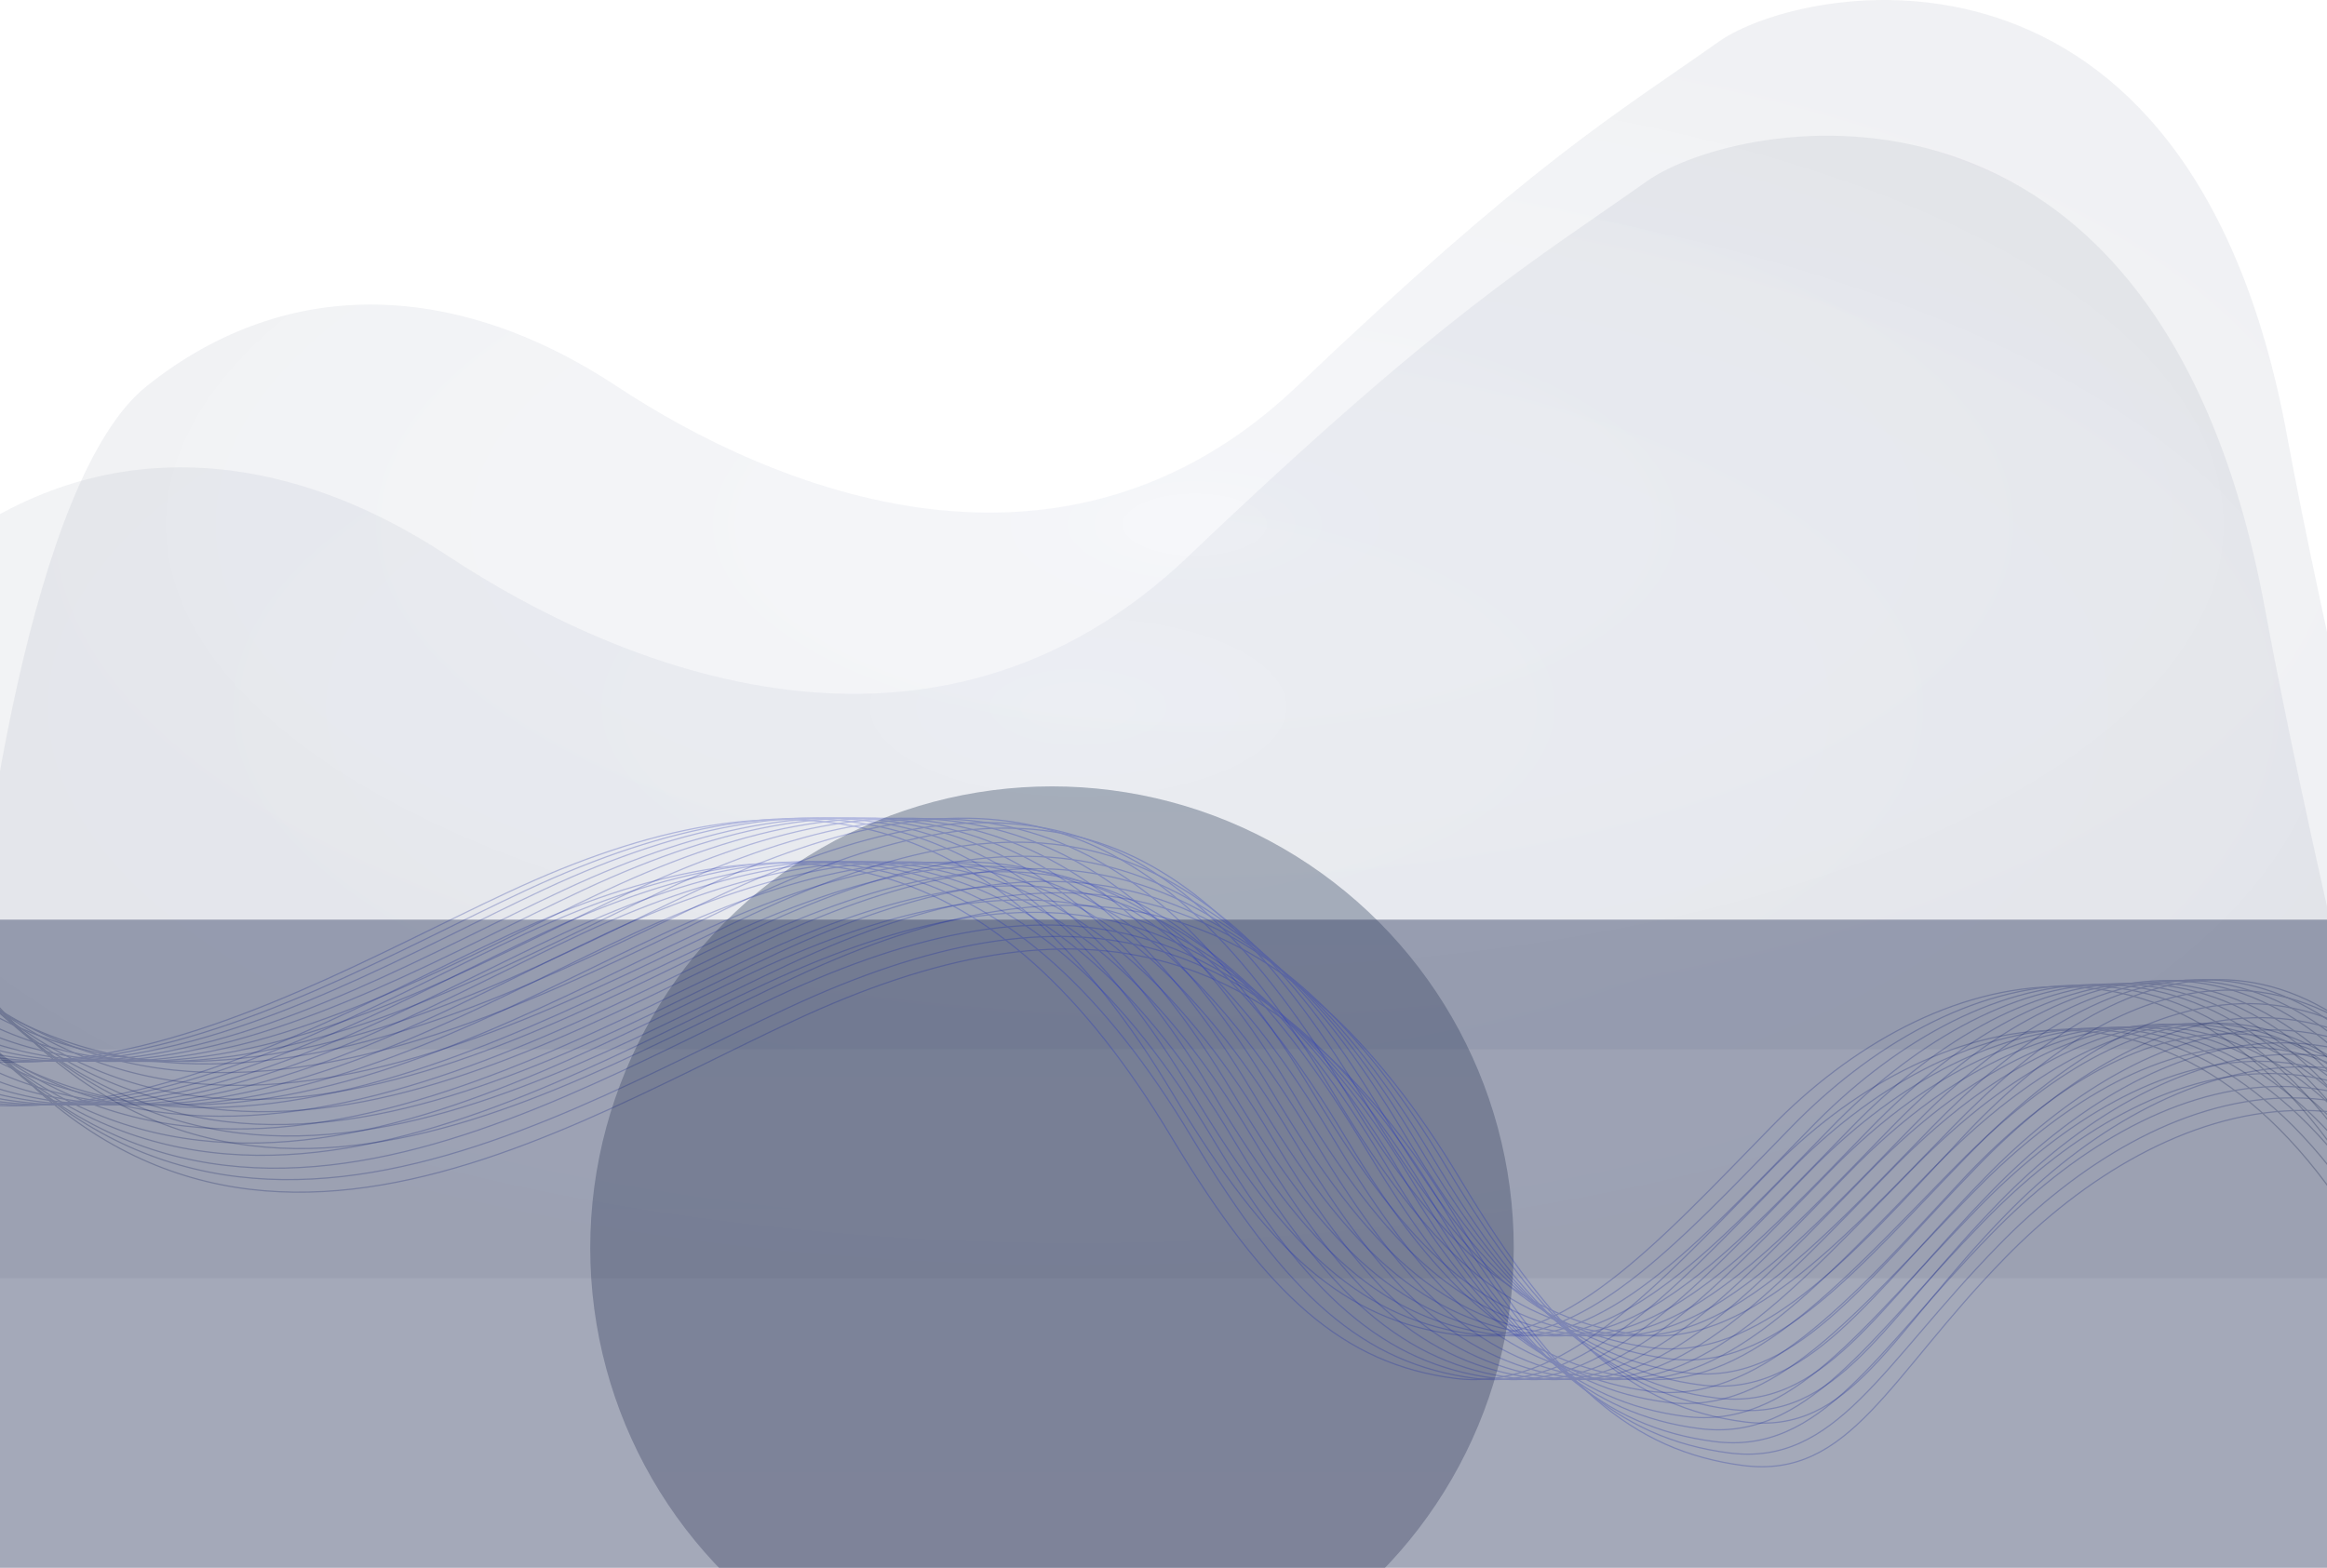 <svg width="1920" height="1294" viewBox="0 0 1920 1294" fill="none" xmlns="http://www.w3.org/2000/svg">
<path opacity="0.25" d="M-215 1055H1993C1965.56 946.503 1902.31 684.085 1868.81 502.388C1781.05 26.448 1432.7 97.333 1359.05 149.411C1264.18 216.494 1191.53 257.908 980.699 458.99C769.863 660.071 509.929 551.574 369.853 458.99C229.777 366.406 76.704 356.279 -51.819 458.99C-154.637 541.158 -203.447 890.567 -215 1055Z" fill="url(#paint0_radial)"/>
<g style="mix-blend-mode:multiply" opacity="0.25">
<path d="M-29 866H2001C1975.77 766.362 1917.62 525.372 1886.82 358.512C1806.14 -78.566 1485.87 -13.469 1418.15 34.357C1330.94 95.962 1264.15 133.995 1070.31 318.657C876.468 503.319 637.488 403.681 508.704 318.657C379.921 233.632 239.188 224.333 121.026 318.657C26.496 394.116 -18.379 714.993 -29 866Z" fill="url(#paint1_radial)"/>
</g>
<circle opacity="0.35" cx="868" cy="1030" r="381" fill="url(#paint2_linear)"/>
<g filter="url(#filter0_bf)">
<rect y="759" width="1920" height="574" fill="#364164" fill-opacity="0.45"/>
</g>
<g style="mix-blend-mode:multiply" opacity="0.25">
<g clip-path="url(#clip0)">
<path d="M-76.777 724.568C141.725 1105.32 443.736 905.204 655.645 806.561C891.728 696.295 1060.63 732.736 1205.67 974.63C1284.78 1106.26 1347.57 1161.55 1439.24 1173.49C1527.46 1184.8 1559.16 1100.6 1654.92 1002.59C1785.2 868.448 1997.43 793.052 2148.74 1057.25" stroke="url(#paint3_linear)" stroke-miterlimit="10"/>
<path d="M-88.393 714.201C130.109 1094.95 438.398 894.837 650.308 796.194C886.391 685.928 1049.01 722.369 1194.05 964.263C1273.17 1095.89 1335.95 1151.18 1427.62 1163.12C1515.84 1174.43 1553.83 1090.24 1649.58 992.223C1779.86 858.081 1985.81 782.685 2137.13 1046.88" stroke="url(#paint4_linear)" stroke-miterlimit="10"/>
<path d="M-100.637 704.777C118.179 1085.52 429.608 885.412 641.204 786.769C877.287 676.503 1036.77 712.945 1181.81 954.839C1260.92 1086.47 1323.71 1141.76 1415.38 1153.7C1503.6 1165 1547.86 1080.81 1643.61 982.798C1773.9 848.657 1973.57 773.261 2124.88 1037.46" stroke="url(#paint5_linear)" stroke-miterlimit="10"/>
<path d="M-112.881 694.41C105.936 1074.84 420.504 874.731 632.099 776.088C868.182 666.136 1024.52 702.578 1169.56 944.158C1248.68 1075.79 1311.47 1131.08 1403.14 1143.01C1491.35 1154.32 1541.9 1070.13 1637.65 972.117C1767.93 837.976 1961.32 762.58 2112.64 1026.78" stroke="url(#paint6_linear)" stroke-miterlimit="10"/>
<path d="M-124.81 684.043C94.006 1064.79 411.714 864.678 623.309 766.036C859.392 655.769 1012.6 692.211 1157.64 934.105C1236.75 1065.73 1299.54 1121.02 1391.21 1132.96C1479.42 1144.27 1536.25 1060.08 1632 962.064C1762.28 827.923 1949.08 752.527 2100.71 1016.41" stroke="url(#paint7_linear)" stroke-miterlimit="10"/>
<path d="M-139.565 672.419C78.937 1053.17 409.202 853.055 621.112 754.412C857.195 644.146 997.84 680.587 1142.88 922.482C1221.99 1054.11 1284.78 1109.4 1376.45 1121.34C1464.67 1132.65 1530.91 1048.46 1626.66 950.441C1756.95 816.3 1934.64 740.904 2085.96 1005.1" stroke="url(#paint8_linear)" stroke-miterlimit="10"/>
<path d="M-153.693 663.309C64.809 1044.06 404.493 840.489 616.402 741.846C852.485 631.58 983.712 671.477 1128.75 913.371C1207.87 1045 1270.65 1100.29 1362.32 1112.23C1450.54 1123.54 1525.26 1039.97 1618.5 939.446C1746.27 802.163 1920.2 731.794 2071.51 995.993" stroke="url(#paint9_linear)" stroke-miterlimit="10"/>
<path d="M-171.273 652.628C47.229 1033.38 380.947 838.29 592.543 739.647C828.626 629.381 966.132 661.11 1111.17 902.69C1190.29 1034.32 1259.35 1089.61 1351.02 1101.55C1439.24 1112.86 1514.9 1028.66 1610.65 930.65C1740.94 796.508 1902.62 721.112 2054.25 985.311" stroke="url(#paint10_linear)" stroke-miterlimit="10"/>
<path d="M-181.948 652.628C36.555 1033.38 363.994 833.263 575.59 734.621C811.673 624.355 955.458 660.796 1100.5 902.69C1179.61 1034.32 1242.4 1089.61 1334.07 1101.55C1422.29 1112.86 1497.95 1028.66 1593.7 930.65C1723.98 796.508 1892.26 721.112 2043.57 985.311" stroke="url(#paint11_linear)" stroke-miterlimit="10"/>
<path d="M-198.586 652.628C20.23 1033.38 335.74 833.578 547.65 734.935C783.733 624.983 938.819 660.796 1083.86 902.69C1162.97 1034.32 1225.76 1089.61 1317.43 1101.55C1405.65 1112.86 1481.31 1028.66 1577.06 930.65C1707.34 796.508 1880.64 722.369 2032.27 986.254" stroke="url(#paint12_linear)" stroke-miterlimit="10"/>
<path d="M-215.225 652.628C3.591 1033.38 311.88 833.263 523.476 734.621C759.559 624.355 922.18 660.796 1067.22 902.69C1146.33 1034.32 1209.12 1089.61 1300.79 1101.55C1389.01 1112.86 1464.67 1028.66 1560.42 930.65C1690.71 796.508 1869.34 722.683 2020.97 986.568" stroke="url(#paint13_linear)" stroke-miterlimit="10"/>
<path d="M-231.864 652.628C-13.048 1033.38 288.963 833.263 500.559 734.621C736.642 624.355 905.541 660.796 1050.58 902.69C1129.69 1034.32 1192.48 1089.61 1284.15 1101.55C1372.37 1112.86 1448.03 1028.66 1543.78 930.65C1674.38 796.508 1859.61 726.139 2011.24 990.024" stroke="url(#paint14_linear)" stroke-miterlimit="10"/>
<path d="M-248.189 652.628C-29.373 1033.38 270.126 832.949 481.722 734.307C717.805 624.04 889.216 660.796 1034.26 902.69C1113.37 1034.32 1176.16 1089.61 1267.83 1101.55C1356.05 1112.86 1431.7 1028.66 1527.46 930.65C1657.74 796.508 1850.19 727.081 2001.51 990.966" stroke="url(#paint15_linear)" stroke-miterlimit="10"/>
<path d="M-264.828 652.628C-46.325 1033.38 253.802 832.949 465.711 734.307C701.794 624.04 872.578 660.796 1017.62 902.69C1096.73 1034.32 1159.52 1089.61 1251.19 1101.55C1339.41 1112.86 1415.07 1028.66 1510.82 930.65C1641.1 796.508 1838.57 728.024 1989.89 991.909" stroke="url(#paint16_linear)" stroke-miterlimit="10"/>
<path d="M-281.467 652.628C-62.65 1033.38 237.477 832.949 449.072 733.992C685.155 624.04 855.939 660.796 1000.98 902.69C1080.09 1034.32 1142.88 1089.61 1234.55 1101.55C1322.77 1112.86 1398.43 1028.66 1494.18 930.65C1624.46 796.508 1828.84 728.966 1980.16 992.851" stroke="url(#paint17_linear)" stroke-miterlimit="10"/>
<path d="M-298.105 652.628C-79.289 1033.38 222.721 833.263 434.317 734.621C670.714 624.669 839.3 660.796 984.34 902.69C1063.45 1034.32 1126.24 1089.61 1217.91 1101.55C1306.13 1112.86 1381.79 1028.66 1477.54 930.65C1607.83 796.508 1816.6 730.223 1968.23 994.422" stroke="url(#paint18_linear)" stroke-miterlimit="10"/>
<path d="M-314.744 652.628C-95.928 1033.38 207.966 834.834 419.562 736.192C655.645 625.925 822.661 660.796 967.702 902.69C1046.81 1034.32 1109.6 1089.61 1201.27 1101.55C1289.49 1112.86 1365.15 1028.66 1460.9 930.65C1591.19 796.508 1805.29 732.422 1956.61 996.621" stroke="url(#paint19_linear)" stroke-miterlimit="10"/>
</g>
</g>
<g style="mix-blend-mode:multiply" opacity="0.25">
<g clip-path="url(#clip1)">
<path d="M-77.777 760.568C140.725 1141.32 442.736 941.204 654.645 842.561C890.728 732.295 1059.63 768.736 1204.67 1010.63C1283.78 1142.26 1346.57 1197.55 1438.24 1209.49C1526.46 1220.8 1558.16 1136.6 1653.92 1038.59C1784.2 904.448 1996.43 829.052 2147.74 1093.25" stroke="url(#paint20_linear)" stroke-miterlimit="10"/>
<path d="M-89.393 750.201C129.109 1130.95 437.398 930.837 649.308 832.194C885.391 721.928 1048.01 758.369 1193.05 1000.26C1272.17 1131.89 1334.95 1187.18 1426.62 1199.12C1514.84 1210.43 1552.83 1126.24 1648.58 1028.22C1778.86 894.081 1984.81 818.685 2136.13 1082.88" stroke="url(#paint21_linear)" stroke-miterlimit="10"/>
<path d="M-101.637 740.777C117.179 1121.52 428.608 921.412 640.204 822.769C876.287 712.503 1035.77 748.945 1180.81 990.839C1259.92 1122.47 1322.71 1177.76 1414.38 1189.7C1502.6 1201 1546.86 1116.81 1642.61 1018.8C1772.9 884.657 1972.57 809.261 2123.88 1073.46" stroke="url(#paint22_linear)" stroke-miterlimit="10"/>
<path d="M-113.881 730.41C104.936 1110.84 419.504 910.731 631.099 812.088C867.182 702.136 1023.52 738.578 1168.56 980.158C1247.68 1111.79 1310.47 1167.08 1402.14 1179.01C1490.35 1190.32 1540.9 1106.13 1636.65 1008.12C1766.93 873.976 1960.32 798.58 2111.64 1062.78" stroke="url(#paint23_linear)" stroke-miterlimit="10"/>
<path d="M-125.81 720.043C93.006 1100.79 410.714 900.678 622.309 802.036C858.392 691.769 1011.6 728.211 1156.64 970.105C1235.75 1101.73 1298.54 1157.02 1390.21 1168.96C1478.42 1180.27 1535.25 1096.08 1631 998.064C1761.28 863.923 1948.08 788.527 2099.71 1052.41" stroke="url(#paint24_linear)" stroke-miterlimit="10"/>
<path d="M-140.565 708.419C77.937 1089.17 408.202 889.055 620.112 790.412C856.195 680.146 996.84 716.587 1141.88 958.482C1220.99 1090.11 1283.78 1145.4 1375.45 1157.34C1463.67 1168.65 1529.91 1084.46 1625.66 986.441C1755.95 852.3 1933.64 776.904 2084.96 1041.1" stroke="url(#paint25_linear)" stroke-miterlimit="10"/>
<path d="M-154.693 699.309C63.809 1080.06 403.493 876.489 615.402 777.846C851.485 667.58 982.712 707.477 1127.75 949.371C1206.87 1081 1269.65 1136.29 1361.32 1148.23C1449.54 1159.54 1524.26 1075.97 1617.5 975.446C1745.27 838.163 1919.2 767.794 2070.51 1031.99" stroke="url(#paint26_linear)" stroke-miterlimit="10"/>
<path d="M-172.273 688.628C46.229 1069.38 379.947 874.29 591.543 775.647C827.626 665.381 965.132 697.11 1110.17 938.69C1189.29 1070.32 1258.35 1125.61 1350.02 1137.55C1438.24 1148.86 1513.9 1064.66 1609.65 966.65C1739.94 832.508 1901.62 757.112 2053.25 1021.31" stroke="url(#paint27_linear)" stroke-miterlimit="10"/>
<path d="M-182.948 688.628C35.555 1069.38 362.994 869.263 574.59 770.621C810.673 660.355 954.458 696.796 1099.5 938.69C1178.61 1070.32 1241.4 1125.61 1333.07 1137.55C1421.29 1148.86 1496.95 1064.66 1592.7 966.65C1722.98 832.508 1891.26 757.112 2042.57 1021.31" stroke="url(#paint28_linear)" stroke-miterlimit="10"/>
<path d="M-199.586 688.628C19.23 1069.38 334.74 869.578 546.65 770.935C782.733 660.983 937.819 696.796 1082.86 938.69C1161.97 1070.32 1224.76 1125.61 1316.43 1137.55C1404.65 1148.86 1480.31 1064.66 1576.06 966.65C1706.34 832.508 1879.64 758.369 2031.27 1022.25" stroke="url(#paint29_linear)" stroke-miterlimit="10"/>
<path d="M-216.225 688.628C2.591 1069.38 310.88 869.263 522.476 770.621C758.559 660.355 921.18 696.796 1066.22 938.69C1145.33 1070.32 1208.12 1125.61 1299.79 1137.55C1388.01 1148.86 1463.67 1064.66 1559.42 966.65C1689.71 832.508 1868.34 758.683 2019.97 1022.57" stroke="url(#paint30_linear)" stroke-miterlimit="10"/>
<path d="M-232.864 688.628C-14.048 1069.38 287.963 869.263 499.559 770.621C735.642 660.355 904.541 696.796 1049.58 938.69C1128.69 1070.32 1191.48 1125.61 1283.15 1137.55C1371.37 1148.86 1447.03 1064.66 1542.78 966.65C1673.38 832.508 1858.61 762.139 2010.24 1026.02" stroke="url(#paint31_linear)" stroke-miterlimit="10"/>
<path d="M-249.189 688.628C-30.373 1069.38 269.126 868.949 480.722 770.307C716.805 660.04 888.216 696.796 1033.26 938.69C1112.37 1070.32 1175.16 1125.61 1266.83 1137.55C1355.05 1148.86 1430.7 1064.66 1526.46 966.65C1656.74 832.508 1849.19 763.081 2000.51 1026.97" stroke="url(#paint32_linear)" stroke-miterlimit="10"/>
<path d="M-265.828 688.628C-47.325 1069.38 252.802 868.949 464.711 770.307C700.794 660.04 871.578 696.796 1016.62 938.69C1095.73 1070.32 1158.52 1125.61 1250.19 1137.55C1338.41 1148.86 1414.07 1064.66 1509.82 966.65C1640.1 832.508 1837.57 764.024 1988.89 1027.91" stroke="url(#paint33_linear)" stroke-miterlimit="10"/>
<path d="M-282.467 688.628C-63.65 1069.38 236.477 868.949 448.072 769.992C684.155 660.04 854.939 696.796 999.979 938.69C1079.09 1070.32 1141.88 1125.61 1233.55 1137.55C1321.77 1148.86 1397.43 1064.66 1493.18 966.65C1623.46 832.508 1827.84 764.966 1979.16 1028.85" stroke="url(#paint34_linear)" stroke-miterlimit="10"/>
<path d="M-299.105 688.628C-80.289 1069.38 221.721 869.263 433.317 770.621C669.714 660.669 838.3 696.796 983.34 938.69C1062.45 1070.32 1125.24 1125.61 1216.91 1137.55C1305.13 1148.86 1380.79 1064.66 1476.54 966.65C1606.83 832.508 1815.6 766.223 1967.23 1030.42" stroke="url(#paint35_linear)" stroke-miterlimit="10"/>
<path d="M-315.744 688.628C-96.928 1069.38 206.966 870.834 418.562 772.192C654.645 661.925 821.661 696.796 966.702 938.69C1045.81 1070.32 1108.6 1125.61 1200.27 1137.55C1288.49 1148.86 1364.15 1064.66 1459.9 966.65C1590.19 832.508 1804.29 768.422 1955.61 1032.62" stroke="url(#paint36_linear)" stroke-miterlimit="10"/>
</g>
</g>
<defs>
<filter id="filter0_bf" x="-101" y="658" width="2122" height="776" filterUnits="userSpaceOnUse" color-interpolation-filters="sRGB">
<feFlood flood-opacity="0" result="BackgroundImageFix"/>
<feGaussianBlur in="BackgroundImage" stdDeviation="32"/>
<feComposite in2="SourceAlpha" operator="in" result="effect1_backgroundBlur"/>
<feBlend mode="normal" in="SourceGraphic" in2="effect1_backgroundBlur" result="shape"/>
<feGaussianBlur stdDeviation="50.5" result="effect2_foregroundBlur"/>
</filter>
<radialGradient id="paint0_radial" cx="0" cy="0" r="1" gradientUnits="userSpaceOnUse" gradientTransform="translate(889 583.5) rotate(90) scale(471.5 1104)">
<stop stop-color="#5E70A7" stop-opacity="0.24"/>
<stop offset="1" stop-color="#213053" stop-opacity="0.26"/>
</radialGradient>
<radialGradient id="paint1_radial" cx="0" cy="0" r="1" gradientUnits="userSpaceOnUse" gradientTransform="translate(986 433) rotate(90) scale(433 1015)">
<stop stop-color="#5E70A7" stop-opacity="0.24"/>
<stop offset="1" stop-color="#213053" stop-opacity="0.26"/>
</radialGradient>
<linearGradient id="paint2_linear" x1="868" y1="649" x2="868" y2="1411" gradientUnits="userSpaceOnUse">
<stop stop-color="#263A55"/>
<stop offset="1" stop-color="#3A3958"/>
</linearGradient>
<linearGradient id="paint3_linear" x1="-102.817" y1="919.011" x2="2131.55" y2="1202.41" gradientUnits="userSpaceOnUse">
<stop stop-color="#041136"/>
<stop offset="0.544" stop-color="#0E22D1"/>
<stop offset="1" stop-color="#041136"/>
</linearGradient>
<linearGradient id="paint4_linear" x1="-114.444" y1="908.57" x2="2119.93" y2="1191.97" gradientUnits="userSpaceOnUse">
<stop stop-color="#041136"/>
<stop offset="0.538" stop-color="#0E22D1"/>
<stop offset="1" stop-color="#041136"/>
</linearGradient>
<linearGradient id="paint5_linear" x1="-126.484" y1="898.814" x2="2107.88" y2="1182.21" gradientUnits="userSpaceOnUse">
<stop stop-color="#041136"/>
<stop offset="0.538" stop-color="#0E22D1"/>
<stop offset="1" stop-color="#041136"/>
</linearGradient>
<linearGradient id="paint6_linear" x1="-138.78" y1="888.408" x2="2095.59" y2="1171.81" gradientUnits="userSpaceOnUse">
<stop stop-color="#041136"/>
<stop offset="0.538" stop-color="#0E22D1"/>
<stop offset="1" stop-color="#041136"/>
</linearGradient>
<linearGradient id="paint7_linear" x1="-150.881" y1="878.216" x2="2083.49" y2="1161.61" gradientUnits="userSpaceOnUse">
<stop stop-color="#041136"/>
<stop offset="0.538" stop-color="#0E22D1"/>
<stop offset="1" stop-color="#041136"/>
</linearGradient>
<linearGradient id="paint8_linear" x1="-165.575" y1="866.377" x2="2068.79" y2="1149.77" gradientUnits="userSpaceOnUse">
<stop stop-color="#041136"/>
<stop offset="0.538" stop-color="#0E22D1"/>
<stop offset="1" stop-color="#041136"/>
</linearGradient>
<linearGradient id="paint9_linear" x1="-179.548" y1="855.973" x2="2054.82" y2="1139.37" gradientUnits="userSpaceOnUse">
<stop stop-color="#041136"/>
<stop offset="0.538" stop-color="#0E22D1"/>
<stop offset="1" stop-color="#041136"/>
</linearGradient>
<linearGradient id="paint10_linear" x1="-197.428" y1="848.317" x2="2036.94" y2="1131.71" gradientUnits="userSpaceOnUse">
<stop stop-color="#041136"/>
<stop offset="0.538" stop-color="#0E22D1"/>
<stop offset="1" stop-color="#041136"/>
</linearGradient>
<linearGradient id="paint11_linear" x1="-207.872" y1="846.787" x2="2026.5" y2="1130.18" gradientUnits="userSpaceOnUse">
<stop stop-color="#041136"/>
<stop offset="0.538" stop-color="#0E22D1"/>
<stop offset="1" stop-color="#041136"/>
</linearGradient>
<linearGradient id="paint12_linear" x1="-224.492" y1="847.076" x2="2015.05" y2="1131.13" gradientUnits="userSpaceOnUse">
<stop stop-color="#041136"/>
<stop offset="0.538" stop-color="#0E22D1"/>
<stop offset="1" stop-color="#041136"/>
</linearGradient>
<linearGradient id="paint13_linear" x1="-241.066" y1="847" x2="2003.85" y2="1131.73" gradientUnits="userSpaceOnUse">
<stop stop-color="#041136"/>
<stop offset="0.538" stop-color="#0E22D1"/>
<stop offset="1" stop-color="#041136"/>
</linearGradient>
<linearGradient id="paint14_linear" x1="-257.659" y1="847.071" x2="1994.3" y2="1132.7" gradientUnits="userSpaceOnUse">
<stop stop-color="#041136"/>
<stop offset="0.538" stop-color="#0E22D1"/>
<stop offset="1" stop-color="#041136"/>
</linearGradient>
<linearGradient id="paint15_linear" x1="-274.238" y1="847.038" x2="1984.65" y2="1133.54" gradientUnits="userSpaceOnUse">
<stop stop-color="#041136"/>
<stop offset="0.538" stop-color="#0E22D1"/>
<stop offset="1" stop-color="#041136"/>
</linearGradient>
<linearGradient id="paint16_linear" x1="-290.812" y1="846.958" x2="1973.23" y2="1134.12" gradientUnits="userSpaceOnUse">
<stop stop-color="#041136"/>
<stop offset="0.538" stop-color="#0E22D1"/>
<stop offset="1" stop-color="#041136"/>
</linearGradient>
<linearGradient id="paint17_linear" x1="-307.395" y1="846.958" x2="1963.42" y2="1134.98" gradientUnits="userSpaceOnUse">
<stop stop-color="#041136"/>
<stop offset="0.538" stop-color="#0E22D1"/>
<stop offset="1" stop-color="#041136"/>
</linearGradient>
<linearGradient id="paint18_linear" x1="-323.994" y1="847.082" x2="1951.48" y2="1135.69" gradientUnits="userSpaceOnUse">
<stop stop-color="#041136"/>
<stop offset="0.538" stop-color="#0E22D1"/>
<stop offset="1" stop-color="#041136"/>
</linearGradient>
<linearGradient id="paint19_linear" x1="-340.641" y1="847.575" x2="1940.29" y2="1136.88" gradientUnits="userSpaceOnUse">
<stop stop-color="#041136"/>
<stop offset="0.538" stop-color="#0E22D1"/>
<stop offset="1" stop-color="#041136"/>
</linearGradient>
<linearGradient id="paint20_linear" x1="-103.817" y1="955.011" x2="2130.55" y2="1238.41" gradientUnits="userSpaceOnUse">
<stop stop-color="#041136"/>
<stop offset="0.544" stop-color="#0E22D1"/>
<stop offset="1" stop-color="#041136"/>
</linearGradient>
<linearGradient id="paint21_linear" x1="-115.444" y1="944.57" x2="2118.93" y2="1227.97" gradientUnits="userSpaceOnUse">
<stop stop-color="#041136"/>
<stop offset="0.538" stop-color="#0E22D1"/>
<stop offset="1" stop-color="#041136"/>
</linearGradient>
<linearGradient id="paint22_linear" x1="-127.484" y1="934.814" x2="2106.88" y2="1218.21" gradientUnits="userSpaceOnUse">
<stop stop-color="#041136"/>
<stop offset="0.538" stop-color="#0E22D1"/>
<stop offset="1" stop-color="#041136"/>
</linearGradient>
<linearGradient id="paint23_linear" x1="-139.78" y1="924.408" x2="2094.59" y2="1207.81" gradientUnits="userSpaceOnUse">
<stop stop-color="#041136"/>
<stop offset="0.538" stop-color="#0E22D1"/>
<stop offset="1" stop-color="#041136"/>
</linearGradient>
<linearGradient id="paint24_linear" x1="-151.881" y1="914.216" x2="2082.49" y2="1197.61" gradientUnits="userSpaceOnUse">
<stop stop-color="#041136"/>
<stop offset="0.538" stop-color="#0E22D1"/>
<stop offset="1" stop-color="#041136"/>
</linearGradient>
<linearGradient id="paint25_linear" x1="-166.575" y1="902.377" x2="2067.79" y2="1185.77" gradientUnits="userSpaceOnUse">
<stop stop-color="#041136"/>
<stop offset="0.538" stop-color="#0E22D1"/>
<stop offset="1" stop-color="#041136"/>
</linearGradient>
<linearGradient id="paint26_linear" x1="-180.548" y1="891.973" x2="2053.82" y2="1175.37" gradientUnits="userSpaceOnUse">
<stop stop-color="#041136"/>
<stop offset="0.538" stop-color="#0E22D1"/>
<stop offset="1" stop-color="#041136"/>
</linearGradient>
<linearGradient id="paint27_linear" x1="-198.428" y1="884.317" x2="2035.94" y2="1167.71" gradientUnits="userSpaceOnUse">
<stop stop-color="#041136"/>
<stop offset="0.538" stop-color="#0E22D1"/>
<stop offset="1" stop-color="#041136"/>
</linearGradient>
<linearGradient id="paint28_linear" x1="-208.872" y1="882.787" x2="2025.5" y2="1166.18" gradientUnits="userSpaceOnUse">
<stop stop-color="#041136"/>
<stop offset="0.538" stop-color="#0E22D1"/>
<stop offset="1" stop-color="#041136"/>
</linearGradient>
<linearGradient id="paint29_linear" x1="-225.492" y1="883.076" x2="2014.05" y2="1167.13" gradientUnits="userSpaceOnUse">
<stop stop-color="#041136"/>
<stop offset="0.538" stop-color="#0E22D1"/>
<stop offset="1" stop-color="#041136"/>
</linearGradient>
<linearGradient id="paint30_linear" x1="-242.066" y1="883" x2="2002.85" y2="1167.73" gradientUnits="userSpaceOnUse">
<stop stop-color="#041136"/>
<stop offset="0.538" stop-color="#0E22D1"/>
<stop offset="1" stop-color="#041136"/>
</linearGradient>
<linearGradient id="paint31_linear" x1="-258.659" y1="883.071" x2="1993.3" y2="1168.7" gradientUnits="userSpaceOnUse">
<stop stop-color="#041136"/>
<stop offset="0.538" stop-color="#0E22D1"/>
<stop offset="1" stop-color="#041136"/>
</linearGradient>
<linearGradient id="paint32_linear" x1="-275.238" y1="883.038" x2="1983.65" y2="1169.54" gradientUnits="userSpaceOnUse">
<stop stop-color="#041136"/>
<stop offset="0.538" stop-color="#0E22D1"/>
<stop offset="1" stop-color="#041136"/>
</linearGradient>
<linearGradient id="paint33_linear" x1="-291.812" y1="882.958" x2="1972.23" y2="1170.12" gradientUnits="userSpaceOnUse">
<stop stop-color="#041136"/>
<stop offset="0.538" stop-color="#0E22D1"/>
<stop offset="1" stop-color="#041136"/>
</linearGradient>
<linearGradient id="paint34_linear" x1="-308.395" y1="882.958" x2="1962.42" y2="1170.98" gradientUnits="userSpaceOnUse">
<stop stop-color="#041136"/>
<stop offset="0.538" stop-color="#0E22D1"/>
<stop offset="1" stop-color="#041136"/>
</linearGradient>
<linearGradient id="paint35_linear" x1="-324.994" y1="883.082" x2="1950.48" y2="1171.69" gradientUnits="userSpaceOnUse">
<stop stop-color="#041136"/>
<stop offset="0.538" stop-color="#0E22D1"/>
<stop offset="1" stop-color="#041136"/>
</linearGradient>
<linearGradient id="paint36_linear" x1="-341.641" y1="883.575" x2="1939.29" y2="1172.88" gradientUnits="userSpaceOnUse">
<stop stop-color="#041136"/>
<stop offset="0.538" stop-color="#0E22D1"/>
<stop offset="1" stop-color="#041136"/>
</linearGradient>
<clipPath id="clip0">
<rect x="-316" y="652" width="2466" height="524" fill="white"/>
</clipPath>
<clipPath id="clip1">
<rect x="-317" y="688" width="2466" height="524" fill="white"/>
</clipPath>
</defs>
</svg>
